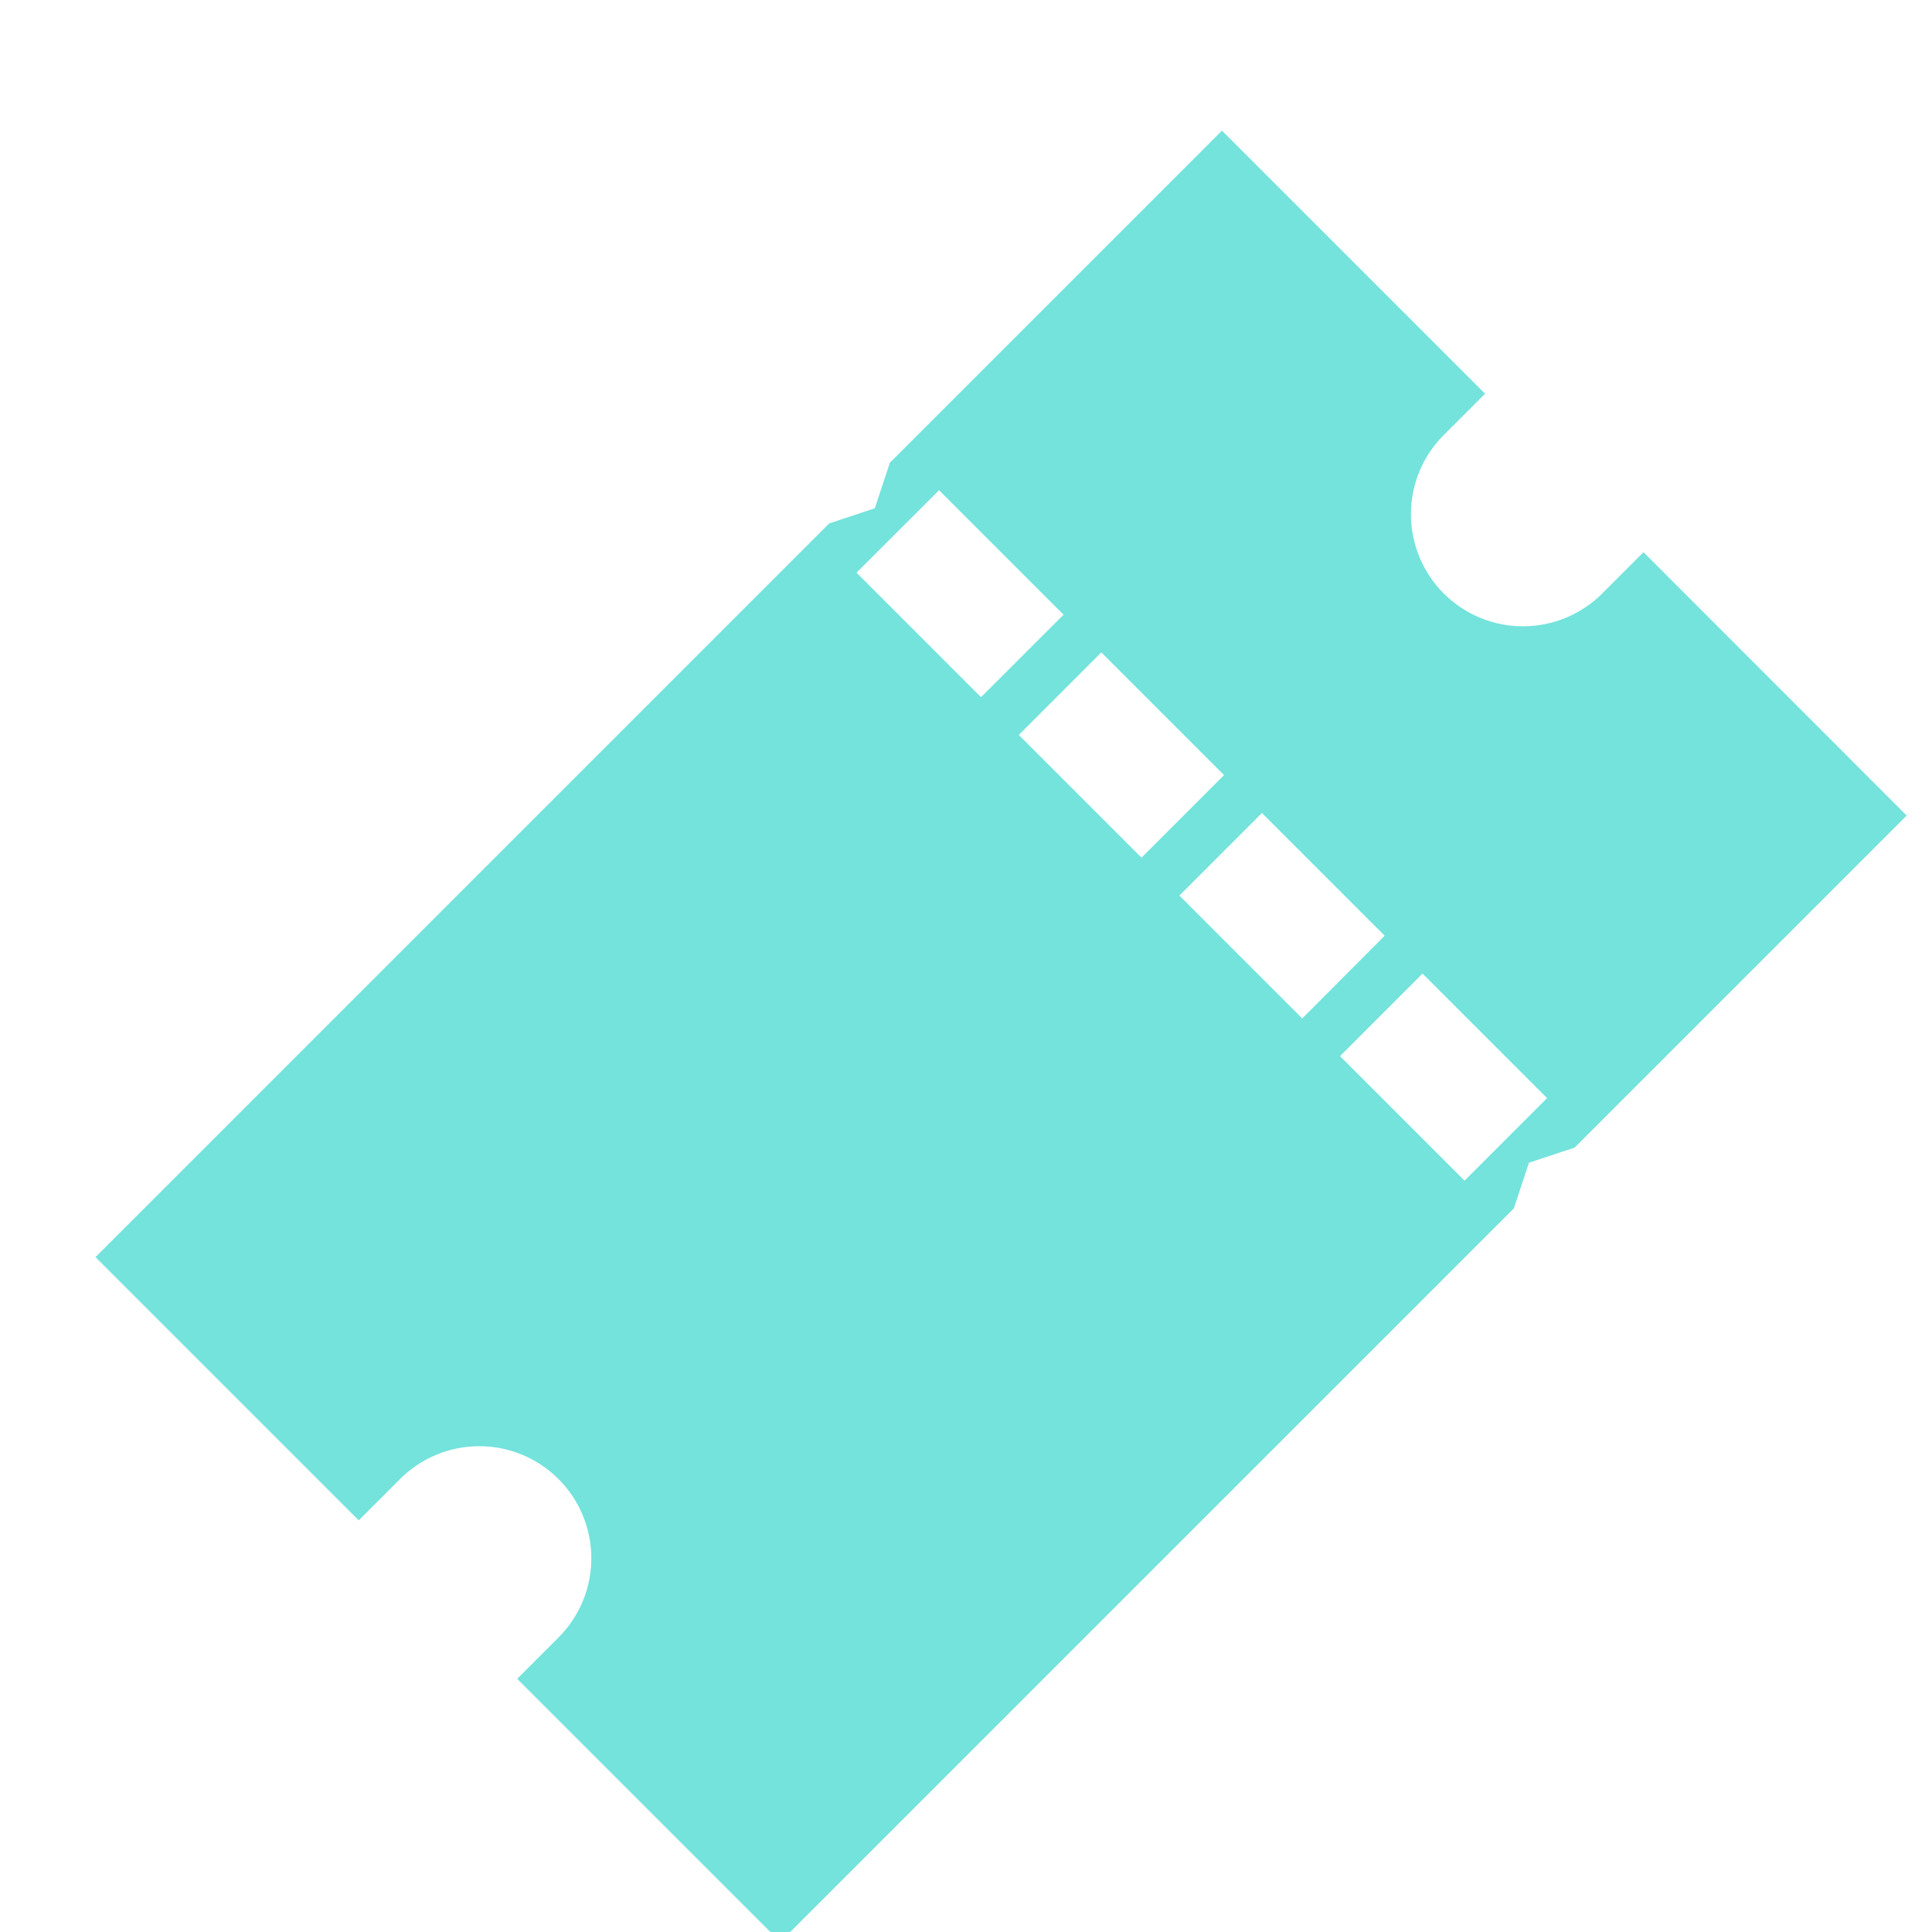 <svg width="110" height="110" viewBox="0 0 110 110" fill="none" xmlns="http://www.w3.org/2000/svg">
<g clip-path="url(#clip0_1_238)">
<g filter="url(#filter0_d_1_238)">
<path d="M91.575 27.44L89.225 29.79C88.028 30.987 86.405 31.659 84.713 31.659C83.021 31.659 81.398 30.987 80.201 29.79C79.005 28.594 78.332 26.971 78.332 25.279C78.332 23.586 79.005 21.963 80.201 20.767L82.552 18.416L67.573 3.438L48.666 22.344L47.807 24.941L45.21 25.801L3.438 67.573L18.425 82.56L20.775 80.21C21.972 79.013 23.595 78.341 25.287 78.341C26.979 78.341 28.602 79.013 29.799 80.21C30.995 81.406 31.668 83.029 31.668 84.722C31.668 86.414 30.995 88.037 29.799 89.233L27.448 91.584L42.427 106.562L84.193 64.797L85.052 62.199L87.65 61.34L106.556 42.434L91.575 27.44ZM46.767 28.606L51.466 23.908L58.556 30.998L53.855 35.696L46.767 28.606ZM56.005 37.845L60.706 33.144L67.693 40.131L62.992 44.831L56.005 37.845ZM65.149 46.989L69.85 42.288L76.837 49.274L72.144 53.986L65.149 46.989ZM81.385 63.222L74.295 56.132L78.994 51.431L86.084 58.521L81.385 63.222Z" fill="#73E3DC"/>
</g>
</g>
<defs>
<filter id="filter0_d_1_238" x="1.438" y="3.438" width="111.119" height="111.125" filterUnits="userSpaceOnUse" color-interpolation-filters="sRGB">
<feFlood flood-opacity="0" result="BackgroundImageFix"/>
<feColorMatrix in="SourceAlpha" type="matrix" values="0 0 0 0 0 0 0 0 0 0 0 0 0 0 0 0 0 0 127 0" result="hardAlpha"/>
<feOffset dx="2" dy="4"/>
<feGaussianBlur stdDeviation="2"/>
<feComposite in2="hardAlpha" operator="out"/>
<feColorMatrix type="matrix" values="0 0 0 0 0 0 0 0 0 0 0 0 0 0 0 0 0 0 0.25 0"/>
<feBlend mode="normal" in2="BackgroundImageFix" result="effect1_dropShadow_1_238"/>
<feBlend mode="normal" in="SourceGraphic" in2="effect1_dropShadow_1_238" result="shape"/>
</filter>
<clipPath id="clip0_1_238">
<rect width="110" height="110" fill="white"/>
</clipPath>
</defs>
</svg>
